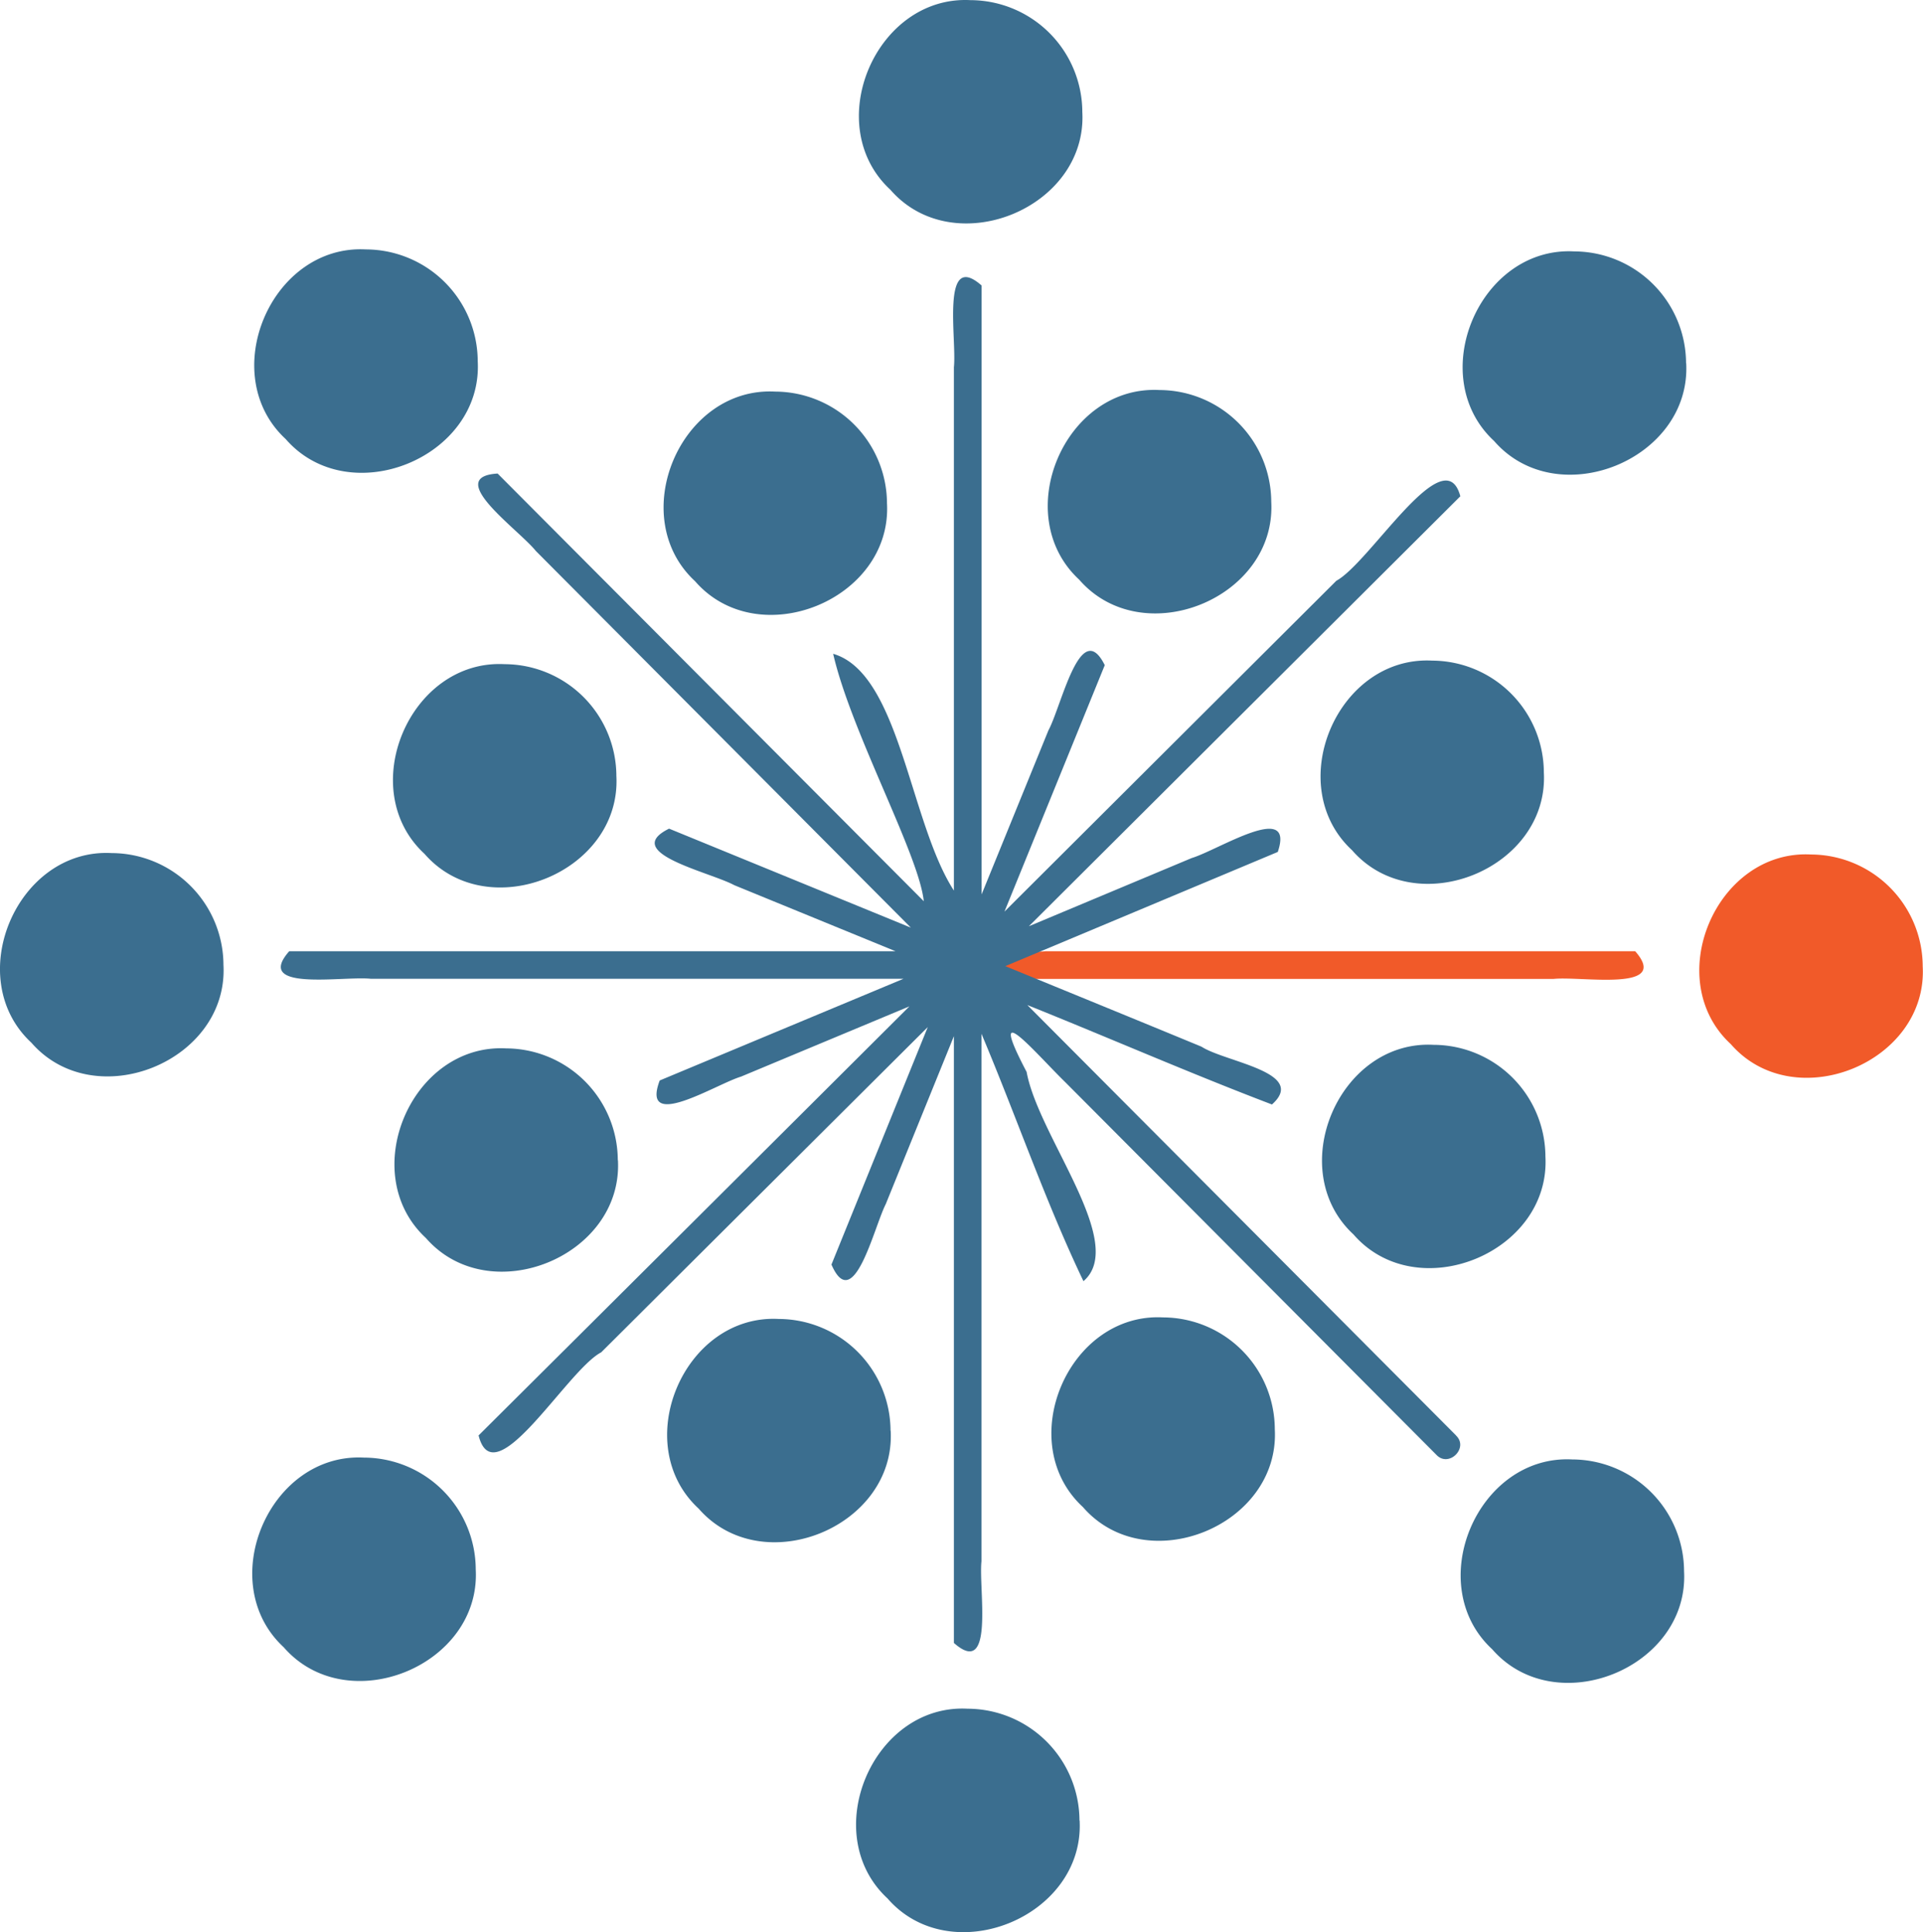 <svg xmlns="http://www.w3.org/2000/svg" viewBox="0 0 13.537 13.603"><path fill="#f15a29" d="M6.785 6.892c-.253-.288.382-.173.576-.195h4.15c.254.29-.381.174-.575.195h-4.15zM13.535 6.803c.037.679-.904 1.061-1.351.548-.492-.454-.104-1.371.565-1.335a.79.79 0 01.786.787z"/><path fill="#3b6e8f" d="M10.25 10.106l-3.018-3.03c.574.23 1.144.48 1.722.7.254-.227-.328-.298-.496-.407-.46-.19-.92-.378-1.381-.567l1.918-.804c.123-.364-.419-.013-.606.043l-1.146.48 3.037-3.027c-.111-.416-.634.465-.873.595L7.071 6.418l.706-1.735c-.171-.343-.304.288-.397.46l-.47 1.154V2.01c-.289-.254-.174.381-.195.575V6.27c-.312-.48-.379-1.53-.85-1.667.126.55.604 1.413.638 1.742l-3-3.011c-.383.023.147.393.269.545l2.64 2.652-1.702-.697c-.344.17.287.305.459.398l1.135.465H2.036c-.254.288.381.173.575.194H6.36l-1.716.716c-.137.365.396.026.572-.027l1.186-.495C5.392 8.092 4.38 9.1 3.369 10.106c.11.437.623-.46.863-.585l2.299-2.29-.678 1.672c.156.358.3-.265.382-.425l.48-1.183v4.272c.288.254.173-.381.194-.575V7.278c.244.578.449 1.179.718 1.742.312-.268-.317-1.017-.4-1.473-.293-.558.062-.133.272.072l2.613 2.624c.087.092.23-.05.137-.137zM3.349 11.049c.037.68-.905 1.062-1.352.548-.491-.454-.104-1.37.565-1.335a.79.79 0 01.787.787z"/><path fill="#3b6e8f" d="M4.35 8.168c.036.679-.905 1.061-1.352.548-.491-.454-.104-1.37.565-1.335a.79.79 0 01.786.787zM11.87 2.557c.036.679-.906 1.061-1.352.548-.492-.455-.104-1.371.564-1.335a.79.79 0 01.787.787zM10.868 5.438c.037.679-.904 1.06-1.35.548-.492-.455-.105-1.37.564-1.335a.79.79 0 01.786.787zM11.855 11.062c.037.68-.904 1.062-1.351.549-.492-.455-.104-1.371.564-1.336a.79.79 0 01.787.787zM8.974 10.062c.037.68-.905 1.062-1.351.548-.492-.454-.104-1.37.564-1.335a.79.79 0 01.787.787zM3.363 2.543c.037.68-.905 1.062-1.352.548-.491-.454-.104-1.371.565-1.335a.79.79 0 01.787.787zM6.244 3.543c.037.68-.905 1.062-1.351.549-.492-.455-.104-1.371.564-1.335a.79.79 0 01.787.786zM7.6 12.817c.036.68-.906 1.062-1.352.549-.492-.455-.104-1.372.564-1.336a.79.79 0 01.787.787zM6.27 10.073c.036.679-.905 1.061-1.352.548-.492-.454-.104-1.371.564-1.335a.79.79 0 01.787.787zM7.619.788c.037.679-.905 1.061-1.351.548-.492-.454-.104-1.37.564-1.335a.79.79 0 01.787.787zM8.949 3.533c.037.68-.905 1.062-1.352.548-.491-.454-.104-1.37.565-1.335a.79.79 0 01.787.787zM10.879 8.142c.037.68-.905 1.062-1.351.549-.492-.455-.104-1.371.564-1.335a.79.79 0 01.787.786zM1.573 6.793c.037.68-.905 1.061-1.352.548C-.27 6.887.118 5.97.786 6.006a.79.79 0 01.787.787zM4.339 5.463c.036.679-.905 1.061-1.351.548-.492-.454-.104-1.37.564-1.335a.79.79 0 01.787.787z"/></svg>